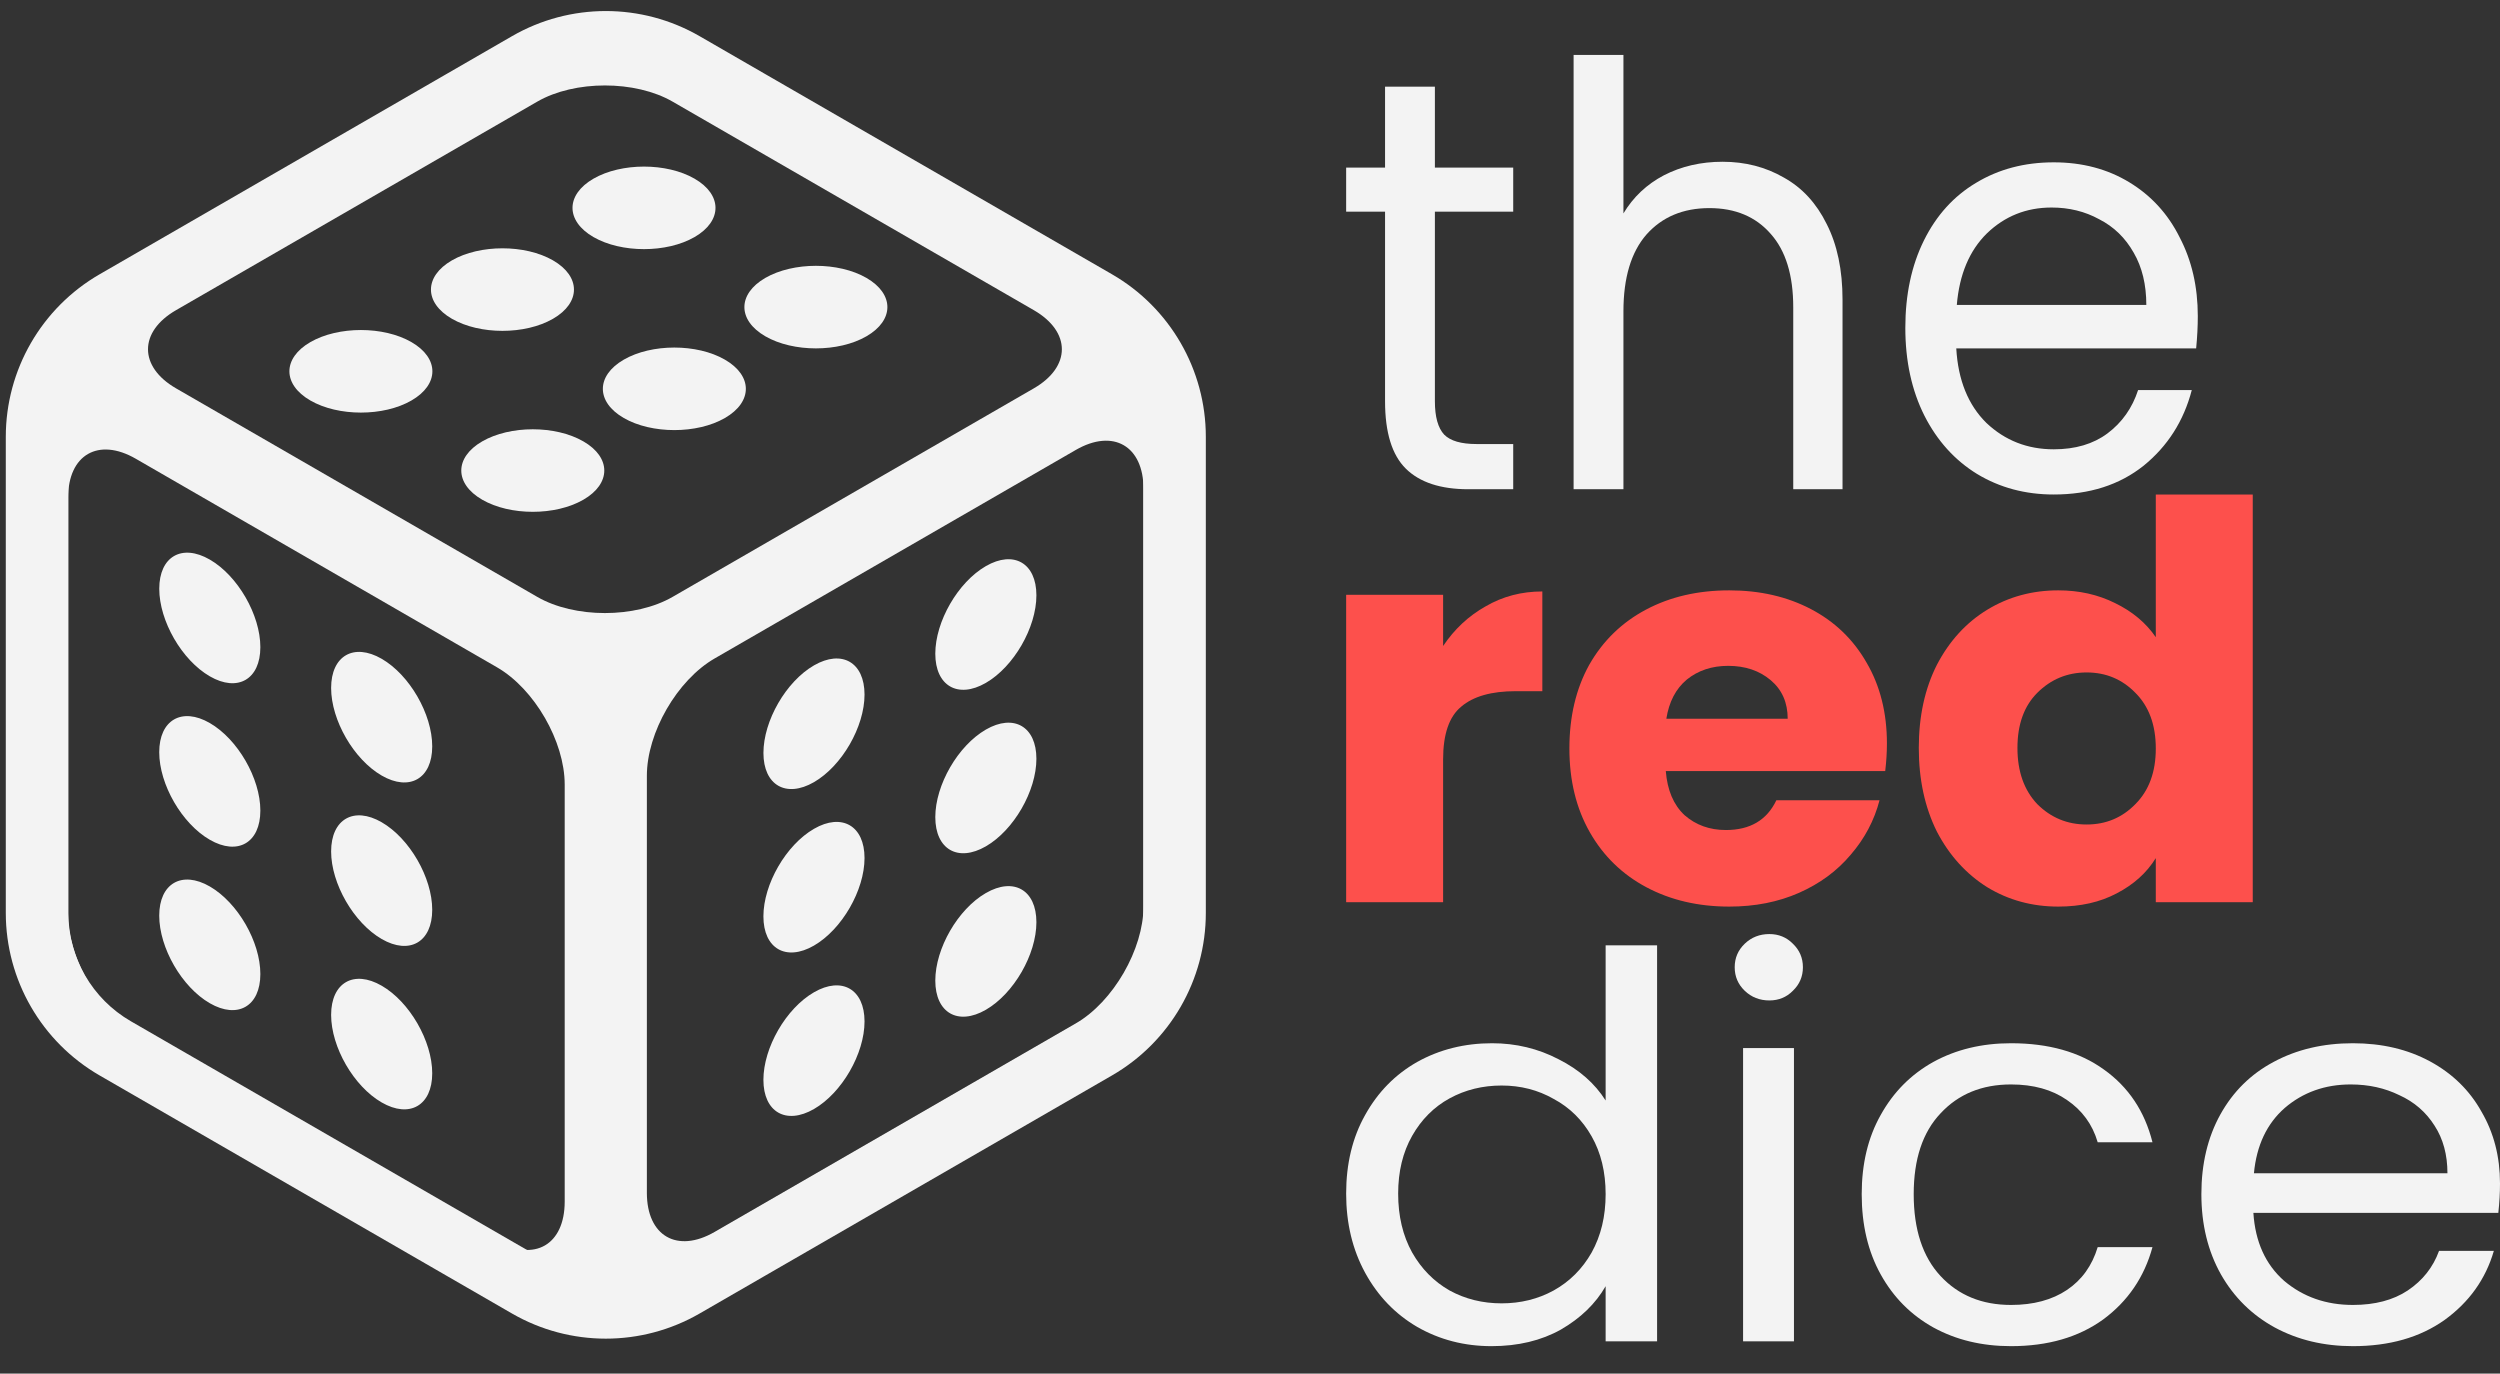 <svg width="91" height="50" viewBox="0 0 91 50" fill="none" xmlns="http://www.w3.org/2000/svg">
<rect x="0" y="0" width="91" height="50" fill="#333333" stroke="none"/>
<path fillRule="evenodd" clipRule="evenodd" d="M17.583 2.561C20.033 1.147 24.006 1.147 26.456 2.561L39.603 10.152C42.053 11.566 42.053 13.86 39.603 15.274L26.456 22.865C24.006 24.279 20.033 24.279 17.583 22.865L4.436 15.274C1.986 13.86 1.986 11.566 4.436 10.152L17.583 2.561ZM24.484 3.7C23.123 2.914 20.916 2.914 19.555 3.7L6.408 11.29C5.047 12.076 5.047 13.35 6.408 14.136L19.555 21.726C20.916 22.512 23.123 22.512 24.484 21.726L37.631 14.136C38.992 13.35 38.992 12.076 37.631 11.29L24.484 3.7Z" fill="#F3F3F3"/>
<path fillRule="evenodd" clipRule="evenodd" d="M0.508 16.984C0.508 14.155 2.494 13.008 4.944 14.422L18.091 22.013C20.541 23.427 22.527 26.867 22.527 29.697L22.527 44.878C22.527 47.707 20.541 48.853 18.091 47.439L4.944 39.848C2.494 38.434 0.508 34.994 0.508 32.165L0.508 16.984ZM4.944 16.699C3.583 15.913 2.479 16.55 2.479 18.122L2.479 33.303C2.479 34.875 3.583 36.786 4.944 37.572L18.091 45.162C19.452 45.948 20.555 45.311 20.555 43.739L20.555 28.558C20.555 26.986 19.452 25.075 18.091 24.29L4.944 16.699Z" fill="#F3F3F3"/>
<path fillRule="evenodd" clipRule="evenodd" d="M21.575 29.376C21.575 26.547 23.561 23.107 26.011 21.693L39.159 14.101C41.609 12.687 43.595 13.834 43.595 16.663L43.595 31.845C43.595 34.674 41.609 38.114 39.159 39.529L26.011 47.12C23.561 48.534 21.575 47.388 21.575 44.559L21.575 29.376ZM26.011 23.969C24.65 24.755 23.546 26.666 23.546 28.238L23.546 43.42C23.546 44.992 24.65 45.629 26.011 44.843L39.159 37.252C40.52 36.466 41.624 34.555 41.624 32.983L41.624 17.801C41.624 16.229 40.52 15.592 39.159 16.378L26.011 23.969Z" fill="#F3F3F3"/>
<path fillRule="evenodd" clipRule="evenodd" d="M18.637 1.317C20.75 0.097 23.353 0.097 25.466 1.317L40.477 9.984C42.59 11.204 43.892 13.459 43.892 15.899V33.231C43.892 35.671 42.59 37.926 40.477 39.146L25.466 47.812C23.353 49.032 20.75 49.032 18.637 47.812L3.626 39.146C1.513 37.926 0.211 35.671 0.211 33.231V15.899C0.211 13.459 1.513 11.204 3.626 9.984L18.637 1.317ZM24.328 3.289C22.919 2.476 21.184 2.476 19.775 3.289L4.764 11.955C3.356 12.769 2.488 14.272 2.488 15.899V33.231C2.488 34.858 3.356 36.361 4.764 37.174L19.775 45.841C21.184 46.654 22.919 46.654 24.328 45.841L39.339 37.174C40.747 36.361 41.615 34.858 41.615 33.231V15.899C41.615 14.272 40.747 12.769 39.339 11.955L24.328 3.289Z" fill="#F3F3F3"/>
<path d="M21.812 23.37L18.944 22.652L20.617 25.76L22.291 28.151L24.203 24.087L24.92 22.652L21.812 23.37Z" fill="#F3F3F3"/>
<path d="M3.884 14.047L2.928 12.613L1.254 13.33L1.972 15.003L3.884 14.047Z" fill="#F3F3F3"/>
<path d="M25.282 8.629C24.266 9.215 22.618 9.215 21.602 8.629C20.585 8.042 20.585 7.091 21.602 6.504C22.618 5.917 24.266 5.917 25.282 6.504C26.298 7.091 26.298 8.042 25.282 8.629Z" fill="#F3F3F3"/>
<path d="M20.13 11.603C19.113 12.19 17.466 12.19 16.449 11.603C15.433 11.017 15.433 10.065 16.449 9.478C17.466 8.892 19.113 8.892 20.13 9.478C21.146 10.065 21.146 11.017 20.13 11.603Z" fill="#F3F3F3"/>
<path d="M14.977 14.578C13.961 15.165 12.313 15.165 11.297 14.578C10.28 13.991 10.28 13.04 11.297 12.453C12.313 11.866 13.961 11.866 14.977 12.453C15.993 13.04 15.993 13.991 14.977 14.578Z" fill="#F3F3F3"/>
<path d="M31.539 12.241C30.523 12.828 28.875 12.828 27.858 12.241C26.842 11.654 26.842 10.703 27.858 10.116C28.875 9.529 30.523 9.529 31.539 10.116C32.555 10.703 32.555 11.654 31.539 12.241Z" fill="#F3F3F3"/>
<path d="M26.386 15.216C25.37 15.802 23.722 15.802 22.706 15.216C21.69 14.629 21.69 13.678 22.706 13.091C23.722 12.504 25.37 12.504 26.386 13.091C27.403 13.678 27.403 14.629 26.386 15.216Z" fill="#F3F3F3"/>
<path d="M21.234 18.19C20.217 18.777 18.57 18.777 17.553 18.19C16.537 17.604 16.537 16.652 17.553 16.066C18.57 15.479 20.217 15.479 21.234 16.066C22.25 16.652 22.25 17.604 21.234 18.19Z" fill="#F3F3F3"/>
<path d="M9.477 23.556C9.477 24.729 8.653 25.205 7.637 24.618C6.621 24.031 5.797 22.604 5.797 21.431C5.797 20.257 6.621 19.782 7.637 20.369C8.653 20.955 9.477 22.382 9.477 23.556Z" fill="#F3F3F3"/>
<path d="M9.477 29.505C9.477 30.679 8.653 31.154 7.636 30.567C6.62 29.981 5.796 28.554 5.796 27.38C5.796 26.207 6.62 25.731 7.636 26.318C8.653 26.905 9.477 28.332 9.477 29.505Z" fill="#F3F3F3"/>
<path d="M9.477 35.455C9.477 36.628 8.653 37.104 7.636 36.517C6.62 35.93 5.796 34.503 5.796 33.33C5.796 32.156 6.62 31.681 7.636 32.267C8.653 32.854 9.477 34.281 9.477 35.455Z" fill="#F3F3F3"/>
<path d="M15.733 27.168C15.733 28.341 14.909 28.817 13.893 28.23C12.877 27.643 12.053 26.216 12.053 25.043C12.053 23.869 12.877 23.394 13.893 23.98C14.909 24.567 15.733 25.994 15.733 27.168Z" fill="#F3F3F3"/>
<path d="M15.733 33.117C15.733 34.291 14.909 34.767 13.893 34.18C12.877 33.593 12.053 32.166 12.053 30.992C12.053 29.819 12.877 29.343 13.893 29.93C14.909 30.517 15.733 31.944 15.733 33.117Z" fill="#F3F3F3"/>
<path d="M15.733 39.067C15.733 40.24 14.909 40.716 13.893 40.129C12.877 39.543 12.053 38.116 12.053 36.942C12.053 35.769 12.877 35.293 13.893 35.88C14.909 36.466 15.733 37.893 15.733 39.067Z" fill="#F3F3F3"/>
<path d="M31.469 25.283C31.469 26.456 30.645 27.883 29.629 28.47C28.613 29.057 27.789 28.581 27.789 27.408C27.789 26.234 28.613 24.807 29.629 24.22C30.645 23.634 31.469 24.109 31.469 25.283Z" fill="#F3F3F3"/>
<path d="M31.469 31.232C31.469 32.405 30.645 33.832 29.629 34.419C28.612 35.006 27.788 34.53 27.788 33.356C27.788 32.183 28.612 30.756 29.629 30.169C30.645 29.582 31.469 30.058 31.469 31.232Z" fill="#F3F3F3"/>
<path d="M31.469 37.181C31.469 38.355 30.645 39.782 29.629 40.368C28.612 40.955 27.788 40.48 27.788 39.306C27.788 38.133 28.612 36.706 29.629 36.119C30.645 35.532 31.469 36.008 31.469 37.181Z" fill="#F3F3F3"/>
<path d="M37.725 21.67C37.725 22.843 36.901 24.27 35.885 24.857C34.869 25.444 34.045 24.968 34.045 23.795C34.045 22.621 34.869 21.194 35.885 20.607C36.901 20.021 37.725 20.496 37.725 21.67Z" fill="#F3F3F3"/>
<path d="M37.725 27.619C37.725 28.793 36.901 30.22 35.885 30.807C34.869 31.393 34.045 30.918 34.045 29.744C34.045 28.571 34.869 27.144 35.885 26.557C36.901 25.97 37.725 26.446 37.725 27.619Z" fill="#F3F3F3"/>
<path d="M37.725 33.569C37.725 34.742 36.901 36.169 35.885 36.756C34.869 37.343 34.045 36.867 34.045 35.694C34.045 34.52 34.869 33.093 35.885 32.507C36.901 31.92 37.725 32.395 37.725 33.569Z" fill="#F3F3F3"/>
<path d="M52.23 7.704V14.604C52.23 15.173 52.343 15.579 52.569 15.821C52.795 16.049 53.187 16.163 53.745 16.163H55.081V17.808H53.446C52.436 17.808 51.678 17.558 51.173 17.06C50.668 16.562 50.416 15.743 50.416 14.604V7.704H49V6.101H50.416V3.154H52.23V6.101H55.081V7.704H52.23Z" fill="#F3F3F3"/>
<path d="M62.702 5.888C63.526 5.888 64.27 6.08 64.935 6.465C65.599 6.835 66.118 7.397 66.49 8.152C66.875 8.907 67.068 9.826 67.068 10.908V17.808H65.274V11.186C65.274 10.018 65.001 9.128 64.456 8.515C63.911 7.889 63.167 7.575 62.223 7.575C61.266 7.575 60.502 7.896 59.931 8.537C59.372 9.178 59.093 10.11 59.093 11.335V17.808H57.279V2H59.093V7.768C59.452 7.17 59.944 6.707 60.569 6.379C61.206 6.052 61.918 5.888 62.702 5.888Z" fill="#F3F3F3"/>
<path d="M80 11.506C80 11.876 79.98 12.268 79.94 12.681H71.208C71.274 13.834 71.64 14.739 72.304 15.394C72.982 16.035 73.8 16.355 74.757 16.355C75.541 16.355 76.192 16.163 76.71 15.778C77.242 15.38 77.614 14.853 77.827 14.198H79.781C79.488 15.323 78.903 16.241 78.026 16.953C77.149 17.651 76.059 18 74.757 18C73.72 18 72.79 17.751 71.965 17.252C71.155 16.754 70.517 16.049 70.052 15.137C69.586 14.212 69.354 13.144 69.354 11.933C69.354 10.723 69.58 9.662 70.032 8.75C70.484 7.839 71.115 7.141 71.926 6.657C72.75 6.158 73.693 5.909 74.757 5.909C75.793 5.909 76.71 6.151 77.508 6.636C78.305 7.12 78.917 7.789 79.342 8.644C79.781 9.484 80 10.438 80 11.506ZM78.126 11.1C78.126 10.36 77.973 9.726 77.667 9.199C77.362 8.658 76.943 8.252 76.411 7.981C75.893 7.696 75.315 7.554 74.677 7.554C73.76 7.554 72.976 7.867 72.324 8.494C71.686 9.121 71.321 9.989 71.228 11.1H78.126Z" fill="#F3F3F3"/>
<path d="M49 43.448C49 42.357 49.231 41.403 49.692 40.584C50.154 39.753 50.785 39.11 51.585 38.656C52.399 38.201 53.309 37.974 54.313 37.974C55.181 37.974 55.989 38.169 56.735 38.558C57.482 38.935 58.051 39.435 58.445 40.058V34.409H60.318V48.825H58.445V46.818C58.079 47.455 57.536 47.98 56.817 48.396C56.097 48.799 55.256 49 54.292 49C53.302 49 52.399 48.766 51.585 48.299C50.785 47.831 50.154 47.175 49.692 46.331C49.231 45.487 49 44.526 49 43.448ZM58.445 43.468C58.445 42.662 58.275 41.961 57.936 41.364C57.597 40.766 57.136 40.312 56.552 40C55.982 39.675 55.351 39.513 54.659 39.513C53.967 39.513 53.336 39.669 52.766 39.98C52.196 40.292 51.741 40.747 51.402 41.344C51.063 41.942 50.893 42.643 50.893 43.448C50.893 44.266 51.063 44.98 51.402 45.591C51.741 46.188 52.196 46.649 52.766 46.974C53.336 47.286 53.967 47.442 54.659 47.442C55.351 47.442 55.982 47.286 56.552 46.974C57.136 46.649 57.597 46.188 57.936 45.591C58.275 44.98 58.445 44.273 58.445 43.468Z" fill="#F3F3F3"/>
<path d="M64.405 36.416C64.052 36.416 63.754 36.299 63.509 36.065C63.265 35.831 63.143 35.545 63.143 35.208C63.143 34.87 63.265 34.584 63.509 34.351C63.754 34.117 64.052 34 64.405 34C64.744 34 65.029 34.117 65.26 34.351C65.504 34.584 65.626 34.87 65.626 35.208C65.626 35.545 65.504 35.831 65.26 36.065C65.029 36.299 64.744 36.416 64.405 36.416ZM65.3 38.149V48.825H63.448V38.149H65.3Z" fill="#F3F3F3"/>
<path d="M67.766 43.468C67.766 42.364 67.996 41.403 68.458 40.584C68.919 39.753 69.557 39.11 70.371 38.656C71.199 38.201 72.142 37.974 73.201 37.974C74.571 37.974 75.697 38.292 76.579 38.929C77.475 39.565 78.066 40.448 78.35 41.578H76.356C76.166 40.929 75.792 40.416 75.236 40.039C74.693 39.662 74.015 39.474 73.201 39.474C72.142 39.474 71.287 39.825 70.636 40.526C69.984 41.214 69.659 42.195 69.659 43.468C69.659 44.753 69.984 45.747 70.636 46.448C71.287 47.149 72.142 47.5 73.201 47.5C74.015 47.5 74.693 47.318 75.236 46.955C75.779 46.591 76.152 46.071 76.356 45.396H78.35C78.052 46.487 77.455 47.364 76.559 48.026C75.663 48.675 74.544 49 73.201 49C72.142 49 71.199 48.773 70.371 48.318C69.557 47.864 68.919 47.221 68.458 46.39C67.996 45.558 67.766 44.584 67.766 43.468Z" fill="#F3F3F3"/>
<path d="M91 43.078C91 43.416 90.98 43.773 90.939 44.149H82.023C82.091 45.201 82.464 46.026 83.143 46.623C83.835 47.208 84.669 47.5 85.646 47.5C86.447 47.5 87.112 47.325 87.641 46.974C88.184 46.61 88.564 46.13 88.781 45.532H90.776C90.478 46.558 89.88 47.396 88.985 48.045C88.089 48.682 86.976 49 85.646 49C84.588 49 83.638 48.773 82.797 48.318C81.969 47.864 81.317 47.221 80.843 46.39C80.368 45.545 80.13 44.571 80.13 43.468C80.13 42.364 80.361 41.396 80.822 40.565C81.284 39.734 81.928 39.097 82.756 38.656C83.597 38.201 84.561 37.974 85.646 37.974C86.705 37.974 87.641 38.195 88.456 38.636C89.27 39.078 89.894 39.688 90.328 40.468C90.776 41.234 91 42.104 91 43.078ZM89.087 42.708C89.087 42.032 88.93 41.455 88.618 40.974C88.306 40.48 87.879 40.11 87.336 39.864C86.807 39.604 86.216 39.474 85.565 39.474C84.629 39.474 83.828 39.76 83.163 40.331C82.512 40.903 82.138 41.695 82.043 42.708H89.087Z" fill="#F3F3F3"/>
<path d="M52.529 23.515C52.942 22.9 53.458 22.418 54.077 22.071C54.696 21.71 55.384 21.529 56.141 21.529V25.159H55.171C54.29 25.159 53.63 25.346 53.19 25.721C52.749 26.082 52.529 26.723 52.529 27.646V32.84H49V21.65H52.529V23.515Z" fill="#FD504C"/>
<path d="M68.684 27.064C68.684 27.385 68.663 27.719 68.622 28.067H60.635C60.69 28.762 60.917 29.297 61.316 29.671C61.728 30.032 62.231 30.213 62.822 30.213C63.703 30.213 64.315 29.852 64.659 29.13H68.415C68.223 29.865 67.872 30.527 67.363 31.115C66.868 31.703 66.242 32.164 65.485 32.499C64.728 32.833 63.882 33 62.946 33C61.818 33 60.814 32.766 59.933 32.298C59.052 31.83 58.364 31.162 57.869 30.293C57.374 29.424 57.126 28.408 57.126 27.245C57.126 26.082 57.367 25.066 57.849 24.197C58.344 23.328 59.032 22.659 59.912 22.191C60.793 21.723 61.804 21.489 62.946 21.489C64.061 21.489 65.051 21.717 65.918 22.171C66.785 22.626 67.459 23.274 67.941 24.116C68.436 24.959 68.684 25.941 68.684 27.064ZM65.072 26.162C65.072 25.573 64.866 25.106 64.453 24.758C64.04 24.41 63.524 24.237 62.905 24.237C62.313 24.237 61.811 24.404 61.398 24.738C60.999 25.072 60.752 25.547 60.655 26.162H65.072Z" fill="#FD504C"/>
<path d="M69.844 27.225C69.844 26.075 70.064 25.066 70.504 24.197C70.958 23.328 71.571 22.659 72.341 22.191C73.112 21.723 73.972 21.489 74.921 21.489C75.678 21.489 76.366 21.643 76.985 21.951C77.618 22.258 78.113 22.672 78.471 23.194V18H82V32.84H78.471V31.235C78.141 31.77 77.666 32.198 77.047 32.519C76.441 32.84 75.733 33 74.921 33C73.972 33 73.112 32.766 72.341 32.298C71.571 31.817 70.958 31.142 70.504 30.273C70.064 29.39 69.844 28.374 69.844 27.225ZM78.471 27.245C78.471 26.389 78.223 25.714 77.728 25.219C77.246 24.725 76.655 24.477 75.953 24.477C75.251 24.477 74.653 24.725 74.157 25.219C73.676 25.701 73.435 26.369 73.435 27.225C73.435 28.08 73.676 28.762 74.157 29.27C74.653 29.765 75.251 30.012 75.953 30.012C76.655 30.012 77.246 29.765 77.728 29.27C78.223 28.775 78.471 28.1 78.471 27.245Z" fill="#FD504C"/>
</svg>
